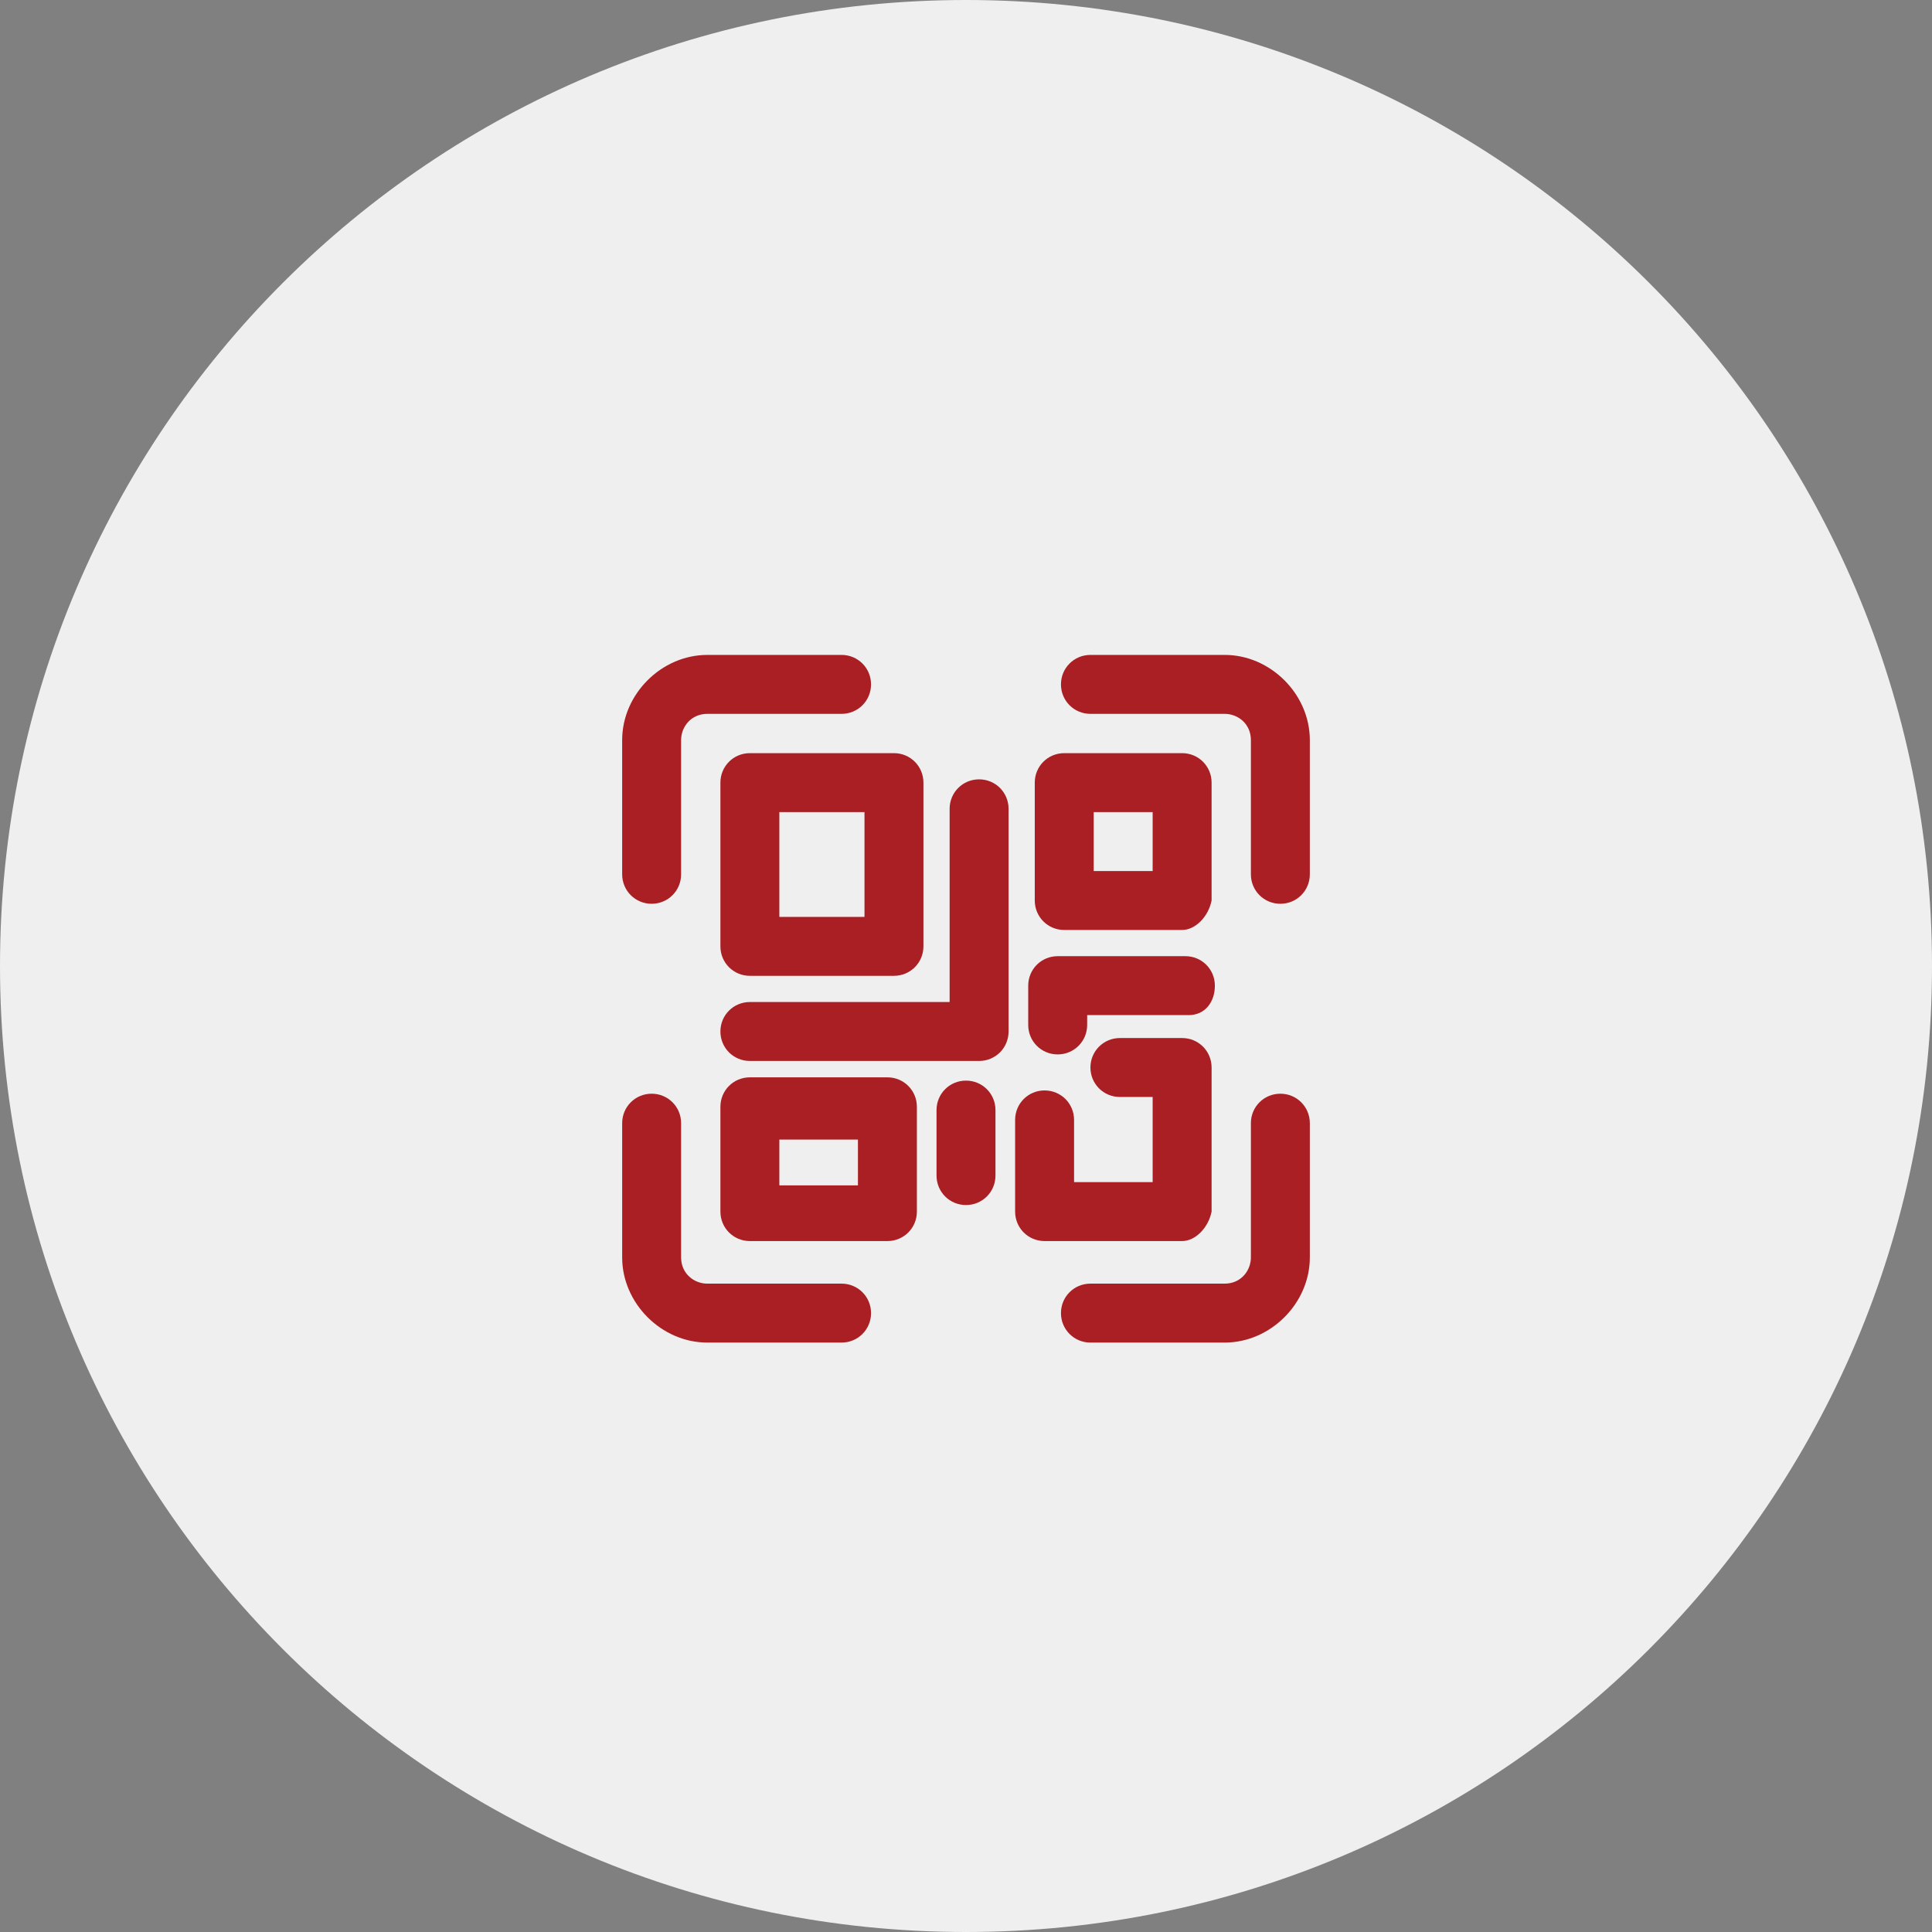 <?xml version="1.0" encoding="utf-8"?>
<!-- Generator: Adobe Illustrator 24.0.1, SVG Export Plug-In . SVG Version: 6.00 Build 0)  -->
<svg version="1.1" id="Layer_1" xmlns="http://www.w3.org/2000/svg" xmlns:xlink="http://www.w3.org/1999/xlink" x="0px" y="0px"
	 viewBox="0 0 59 59" style="enable-background:new 0 0 59 59;" xml:space="preserve">
<rect x="0" y="0" width="59" height="59" fill="#808080" stroke="none"/>
<style type="text/css">
	.st0{fill:#EFEFEF;}
	.st1{fill:#A91F23;}
</style>
<path class="st0" d="M29.5,0L29.5,0C45.8,0,59,13.2,59,29.5l0,0C59,45.8,45.8,59,29.5,59l0,0C13.2,59,0,45.8,0,29.5l0,0
	C0,13.2,13.2,0,29.5,0z"/>
<path class="st1" d="M39.1,27.6c-0.5,0-0.9-0.4-0.9-0.9v-4.1c0-0.5-0.4-0.8-0.8-0.8h-4.1c-0.5,0-0.9-0.4-0.9-0.9s0.4-0.9,0.9-0.9
	h4.1c1.4,0,2.6,1.2,2.6,2.6v4.1C40,27.2,39.6,27.6,39.1,27.6z"/>
<path class="st1" d="M19.9,27.6c-0.5,0-0.9-0.4-0.9-0.9v-4.1c0-1.4,1.2-2.6,2.6-2.6h4.1c0.5,0,0.9,0.4,0.9,0.9s-0.4,0.9-0.9,0.9
	h-4.1c-0.5,0-0.8,0.4-0.8,0.8v4.1C20.8,27.2,20.4,27.6,19.9,27.6z"/>
<path class="st1" d="M37.4,41h-4.1c-0.5,0-0.9-0.4-0.9-0.9s0.4-0.9,0.9-0.9h4.1c0.5,0,0.8-0.4,0.8-0.8v-4.1c0-0.5,0.4-0.9,0.9-0.9
	s0.9,0.4,0.9,0.9v4.1C40,39.8,38.8,41,37.4,41z"/>
<path class="st1" d="M25.7,41h-4.1c-1.4,0-2.6-1.2-2.6-2.6v-4.1c0-0.5,0.4-0.9,0.9-0.9s0.9,0.4,0.9,0.9v4.1c0,0.5,0.4,0.8,0.8,0.8
	h4.1c0.5,0,0.9,0.4,0.9,0.9S26.2,41,25.7,41z"/>
<path class="st1" d="M27.3,29.8h-4.4c-0.5,0-0.9-0.4-0.9-0.9v-5c0-0.5,0.4-0.9,0.9-0.9h4.4c0.5,0,0.9,0.4,0.9,0.9v5
	C28.2,29.4,27.8,29.8,27.3,29.8z M23.8,28h2.6v-3.2h-2.6V28z"/>
<path class="st1" d="M36.1,37.9h-4.2c-0.5,0-0.9-0.4-0.9-0.9v-2.8c0-0.5,0.4-0.9,0.9-0.9c0.5,0,0.9,0.4,0.9,0.9v1.9h2.4v-2.6h-1
	c-0.5,0-0.9-0.4-0.9-0.9s0.4-0.9,0.9-0.9h1.9c0.5,0,0.9,0.4,0.9,0.9v4.4C36.9,37.5,36.5,37.9,36.1,37.9z"/>
<path class="st1" d="M36.1,28.4h-3.6c-0.5,0-0.9-0.4-0.9-0.9v-3.6c0-0.5,0.4-0.9,0.9-0.9h3.6c0.5,0,0.9,0.4,0.9,0.9v3.6
	C36.9,28,36.5,28.4,36.1,28.4z M33.4,26.6h1.8v-1.8h-1.8V26.6z"/>
<path class="st1" d="M29.9,32.4h-7c-0.5,0-0.9-0.4-0.9-0.9s0.4-0.9,0.9-0.9H29v-5.9c0-0.5,0.4-0.9,0.9-0.9c0.5,0,0.9,0.4,0.9,0.9
	v6.8C30.8,32,30.4,32.4,29.9,32.4z"/>
<path class="st1" d="M32.3,32.2c-0.5,0-0.9-0.4-0.9-0.9v-1.2c0-0.5,0.4-0.9,0.9-0.9h3.9c0.5,0,0.9,0.4,0.9,0.9S36.8,31,36.3,31h-3.1
	v0.3C33.2,31.8,32.8,32.2,32.3,32.2z"/>
<path class="st1" d="M29.5,36.8c-0.5,0-0.9-0.4-0.9-0.9v-2c0-0.5,0.4-0.9,0.9-0.9c0.5,0,0.9,0.4,0.9,0.9v2
	C30.4,36.4,30,36.8,29.5,36.8z"/>
<path class="st1" d="M27.1,37.9h-4.2c-0.5,0-0.9-0.4-0.9-0.9v-3.2c0-0.5,0.4-0.9,0.9-0.9h4.2c0.5,0,0.9,0.4,0.9,0.9v3.2
	C28,37.5,27.6,37.9,27.1,37.9z M23.8,36.2h2.4v-1.4h-2.4V36.2z"/>
</svg>
